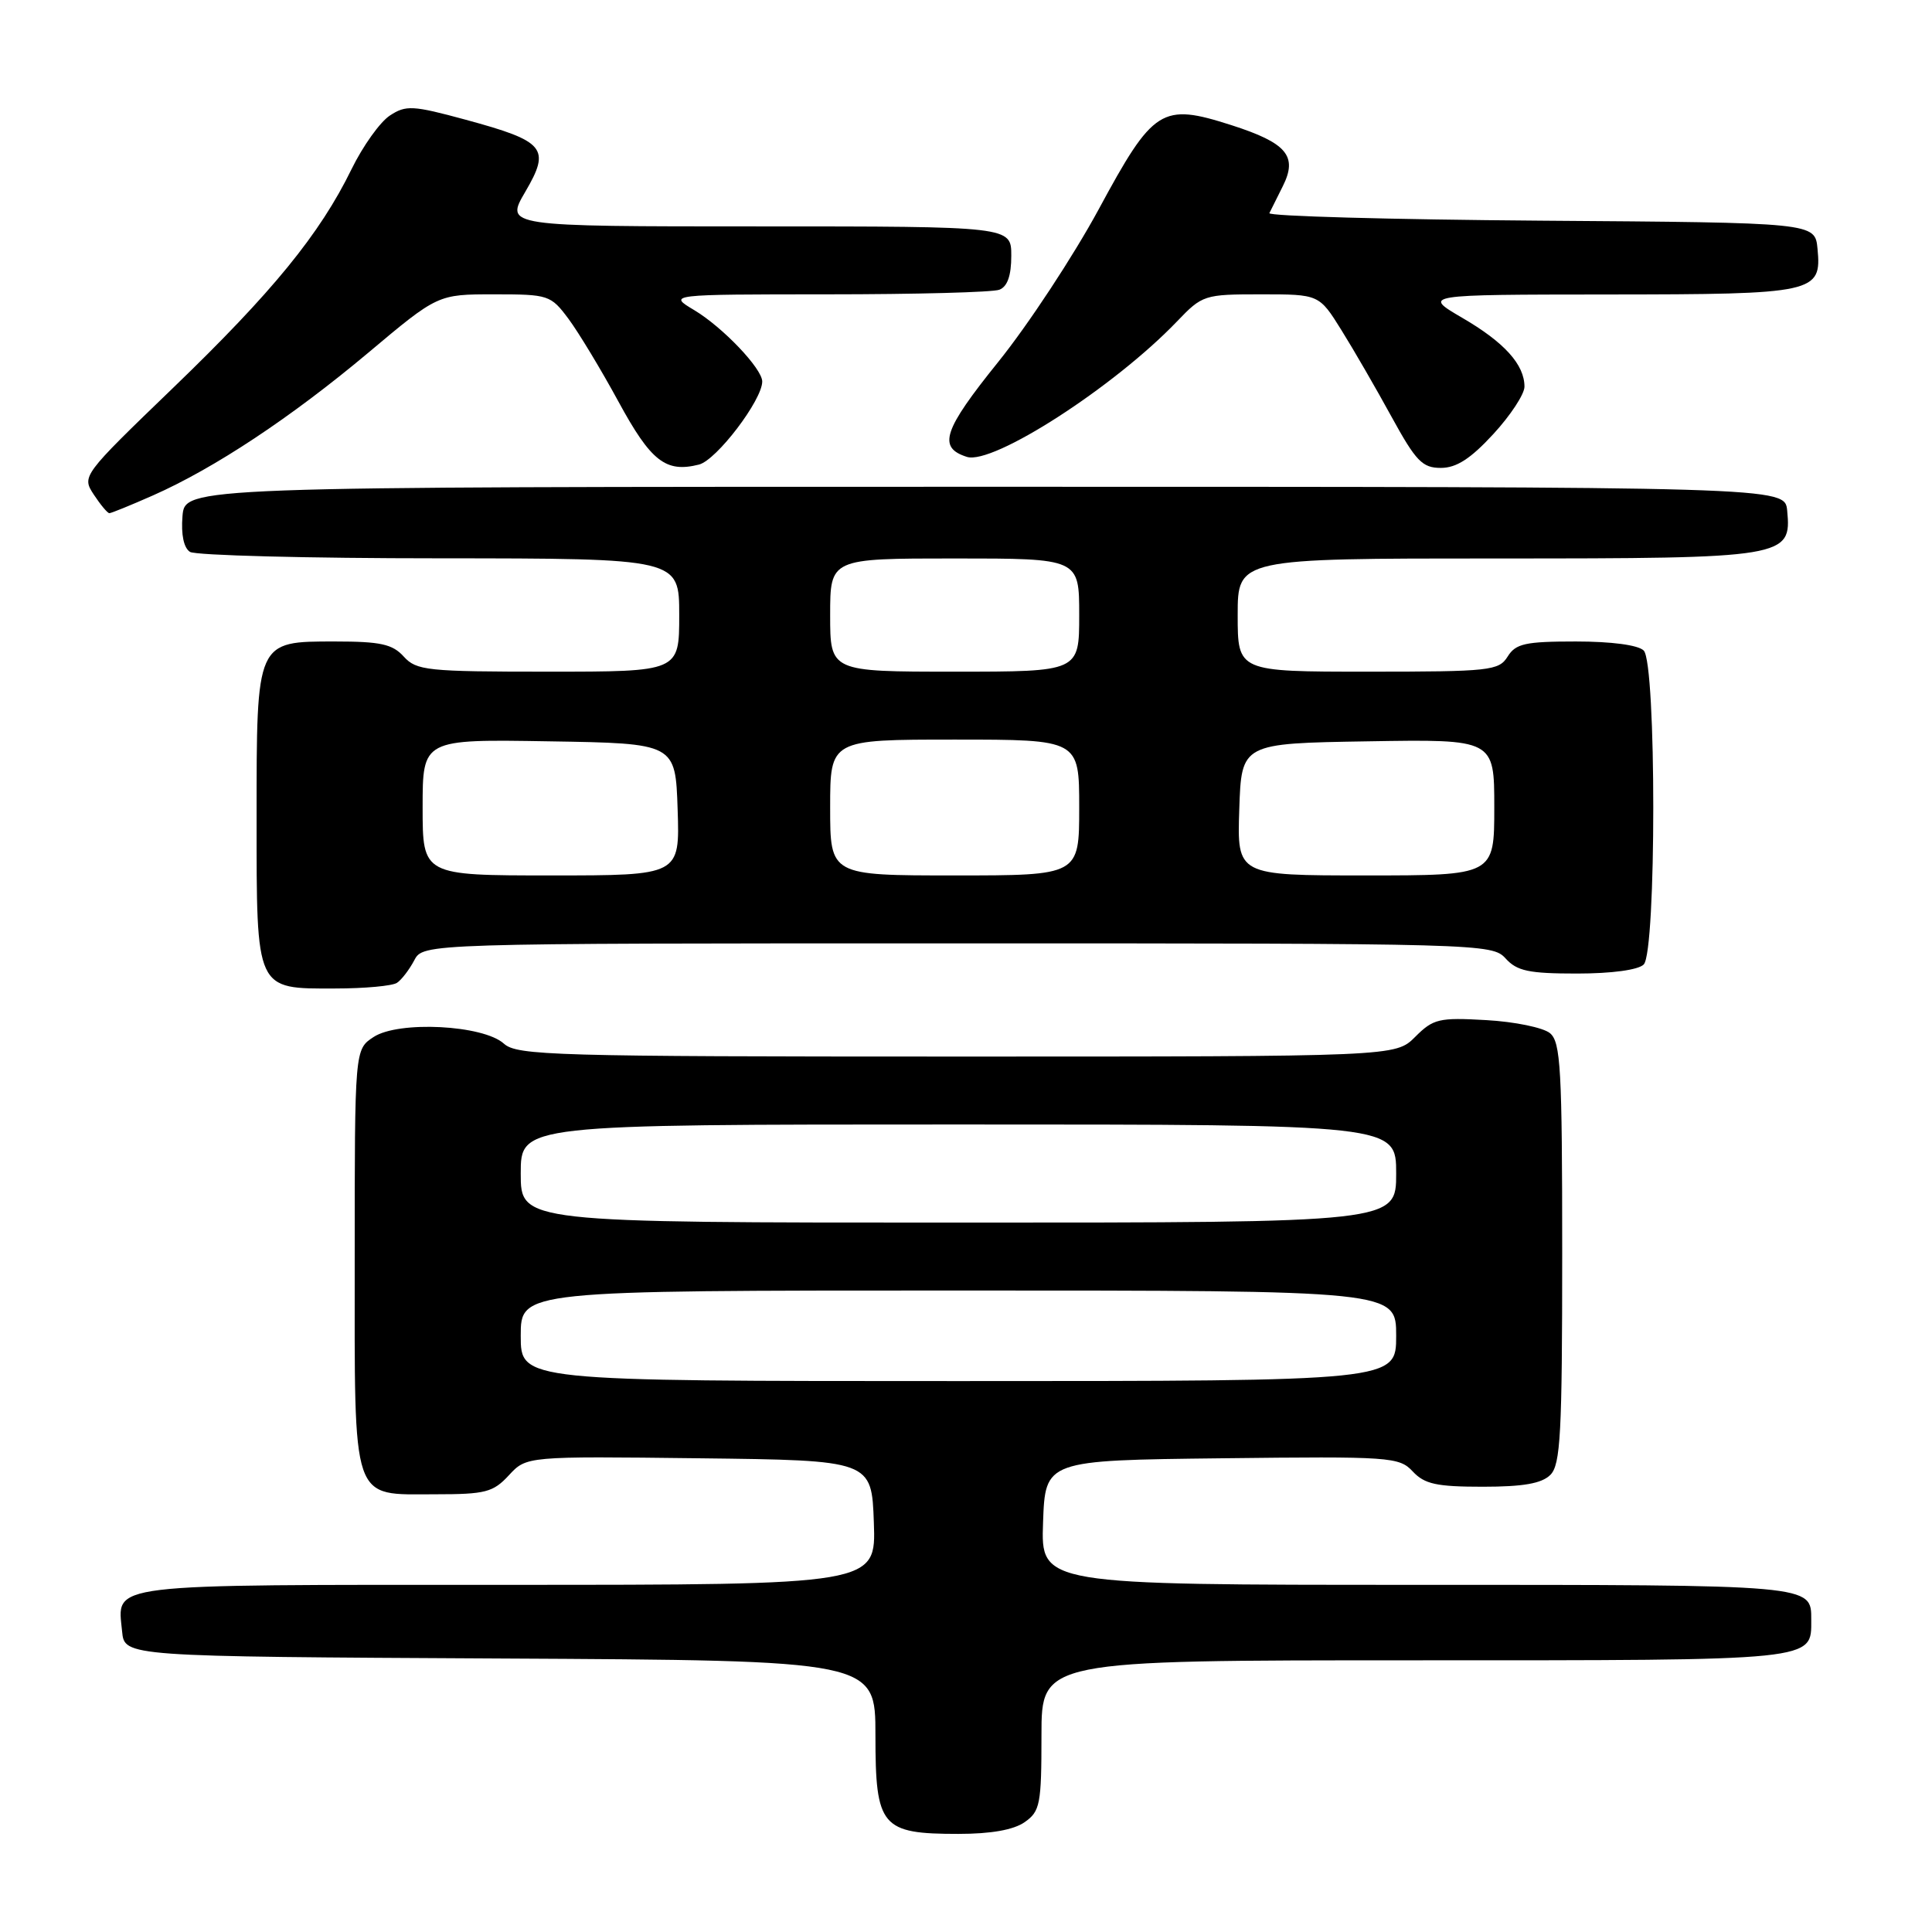 <?xml version="1.0" encoding="UTF-8" standalone="no"?>
<!DOCTYPE svg PUBLIC "-//W3C//DTD SVG 1.1//EN" "http://www.w3.org/Graphics/SVG/1.1/DTD/svg11.dtd" >
<svg xmlns="http://www.w3.org/2000/svg" xmlns:xlink="http://www.w3.org/1999/xlink" version="1.1" viewBox="0 0 256 256">
 <g >
 <path fill="currentColor"
d=" M 135.78 241.44 C 137.82 240.01 138.00 239.08 138.00 229.94 C 138.00 220.00 138.00 220.00 187.43 220.00 C 241.02 220.00 240.00 220.10 240.00 214.63 C 240.00 209.96 240.45 210.00 187.76 210.00 C 137.92 210.00 137.92 210.00 138.21 201.75 C 138.50 193.50 138.50 193.50 161.91 193.23 C 184.28 192.97 185.40 193.05 187.20 194.98 C 188.76 196.65 190.34 197.00 196.47 197.00 C 201.85 197.00 204.28 196.57 205.43 195.43 C 206.78 194.08 207.00 190.00 207.00 166.05 C 207.00 141.62 206.80 138.08 205.38 136.90 C 204.48 136.16 200.69 135.38 196.94 135.17 C 190.67 134.81 189.92 134.99 187.52 137.39 C 184.91 140.00 184.91 140.00 126.78 140.00 C 73.40 140.00 68.50 139.86 66.77 138.29 C 64.03 135.81 52.82 135.23 49.50 137.41 C 47.00 139.05 47.00 139.05 47.00 166.69 C 47.00 199.62 46.44 198.00 57.70 198.00 C 64.32 198.00 65.34 197.74 67.43 195.48 C 69.76 192.96 69.76 192.96 92.63 193.23 C 115.50 193.50 115.50 193.50 115.79 201.75 C 116.08 210.00 116.08 210.00 67.16 210.00 C 13.31 210.00 15.56 209.73 16.18 216.18 C 16.50 219.50 16.50 219.50 66.25 219.76 C 116.00 220.02 116.00 220.02 116.00 229.95 C 116.00 242.08 116.77 243.00 127.00 243.00 C 131.31 243.00 134.31 242.47 135.78 241.44 Z  M 52.60 130.23 C 53.21 129.83 54.23 128.49 54.89 127.25 C 56.07 125.00 56.07 125.00 126.88 125.00 C 196.42 125.00 197.72 125.04 199.50 127.00 C 201.01 128.67 202.58 129.00 208.95 129.00 C 213.57 129.00 217.08 128.52 217.80 127.80 C 219.49 126.11 219.49 87.89 217.80 86.20 C 217.07 85.47 213.54 85.00 208.81 85.00 C 202.10 85.00 200.84 85.28 199.77 87.00 C 198.60 88.87 197.44 89.00 181.26 89.00 C 164.00 89.00 164.00 89.00 164.00 81.50 C 164.00 74.00 164.00 74.00 198.28 74.00 C 236.68 74.00 237.41 73.88 236.81 67.65 C 236.50 64.50 236.50 64.50 130.50 64.50 C 24.50 64.50 24.50 64.50 24.18 68.40 C 23.98 70.84 24.35 72.61 25.18 73.13 C 25.91 73.59 40.79 73.98 58.25 73.98 C 90.00 74.00 90.00 74.00 90.00 81.50 C 90.00 89.00 90.00 89.00 72.65 89.00 C 56.58 89.00 55.18 88.85 53.50 87.00 C 52.01 85.35 50.42 85.00 44.40 85.00 C 33.92 85.00 34.00 84.81 34.00 108.39 C 34.00 131.37 33.83 131.01 44.40 130.98 C 48.31 130.98 52.00 130.64 52.60 130.23 Z  M 20.26 65.65 C 28.42 62.04 38.56 55.32 48.76 46.77 C 58.01 39.00 58.01 39.00 65.46 39.00 C 72.69 39.00 72.97 39.09 75.33 42.25 C 76.66 44.04 79.64 48.97 81.94 53.20 C 86.25 61.13 88.21 62.67 92.61 61.56 C 94.94 60.98 101.00 53.01 101.00 50.55 C 100.99 48.84 95.78 43.37 92.00 41.10 C 88.50 39.01 88.50 39.01 109.67 39.00 C 121.31 39.00 131.55 38.73 132.42 38.39 C 133.49 37.98 134.00 36.52 134.00 33.89 C 134.00 30.00 134.00 30.00 100.46 30.00 C 66.92 30.00 66.92 30.00 69.60 25.42 C 72.99 19.63 72.25 18.73 61.69 15.86 C 54.69 13.96 53.79 13.91 51.66 15.31 C 50.37 16.15 48.08 19.35 46.58 22.42 C 42.38 31.02 36.11 38.70 22.92 51.41 C 10.87 63.03 10.83 63.09 12.43 65.54 C 13.32 66.89 14.25 68.00 14.49 68.00 C 14.74 68.00 17.34 66.94 20.26 65.65 Z  M 197.87 57.52 C 200.14 55.06 202.00 52.23 202.00 51.24 C 202.00 48.31 199.34 45.36 193.75 42.11 C 188.50 39.04 188.50 39.04 213.06 39.02 C 240.55 39.00 241.39 38.82 240.83 32.96 C 240.50 29.50 240.50 29.50 204.17 29.24 C 184.19 29.09 168.00 28.64 168.20 28.24 C 168.40 27.83 169.20 26.23 169.98 24.67 C 171.98 20.68 170.51 18.94 163.16 16.58 C 153.91 13.62 152.84 14.30 145.58 27.74 C 142.23 33.92 136.25 43.02 132.27 47.96 C 124.97 57.02 124.22 59.30 128.12 60.54 C 131.57 61.63 147.64 51.27 155.95 42.60 C 159.32 39.08 159.56 39.00 167.09 39.00 C 174.79 39.00 174.79 39.00 177.75 43.75 C 179.38 46.36 182.37 51.54 184.40 55.25 C 187.62 61.12 188.47 62.00 190.92 62.00 C 192.98 62.00 194.86 60.79 197.87 57.52 Z  M 69.00 177.00 C 69.00 171.00 69.00 171.00 127.00 171.00 C 185.00 171.00 185.00 171.00 185.00 177.00 C 185.00 183.00 185.00 183.00 127.00 183.00 C 69.00 183.00 69.00 183.00 69.00 177.00 Z  M 69.00 155.50 C 69.00 149.00 69.00 149.00 127.00 149.00 C 185.00 149.00 185.00 149.00 185.00 155.50 C 185.00 162.00 185.00 162.00 127.00 162.00 C 69.00 162.00 69.00 162.00 69.00 155.50 Z  M 56.00 106.98 C 56.00 97.95 56.00 97.95 72.75 98.23 C 89.50 98.50 89.50 98.50 89.79 107.25 C 90.08 116.00 90.08 116.00 73.04 116.00 C 56.00 116.00 56.00 116.00 56.00 106.98 Z  M 110.00 107.00 C 110.00 98.00 110.00 98.00 126.50 98.00 C 143.00 98.00 143.00 98.00 143.00 107.00 C 143.00 116.00 143.00 116.00 126.50 116.00 C 110.00 116.00 110.00 116.00 110.00 107.00 Z  M 164.21 107.25 C 164.50 98.50 164.50 98.50 181.25 98.23 C 198.00 97.95 198.00 97.95 198.00 106.98 C 198.00 116.00 198.00 116.00 180.96 116.00 C 163.92 116.00 163.92 116.00 164.21 107.25 Z  M 110.00 81.50 C 110.00 74.00 110.00 74.00 126.50 74.00 C 143.00 74.00 143.00 74.00 143.00 81.50 C 143.00 89.00 143.00 89.00 126.50 89.00 C 110.00 89.00 110.00 89.00 110.00 81.50 Z "/>
</g>
</svg>